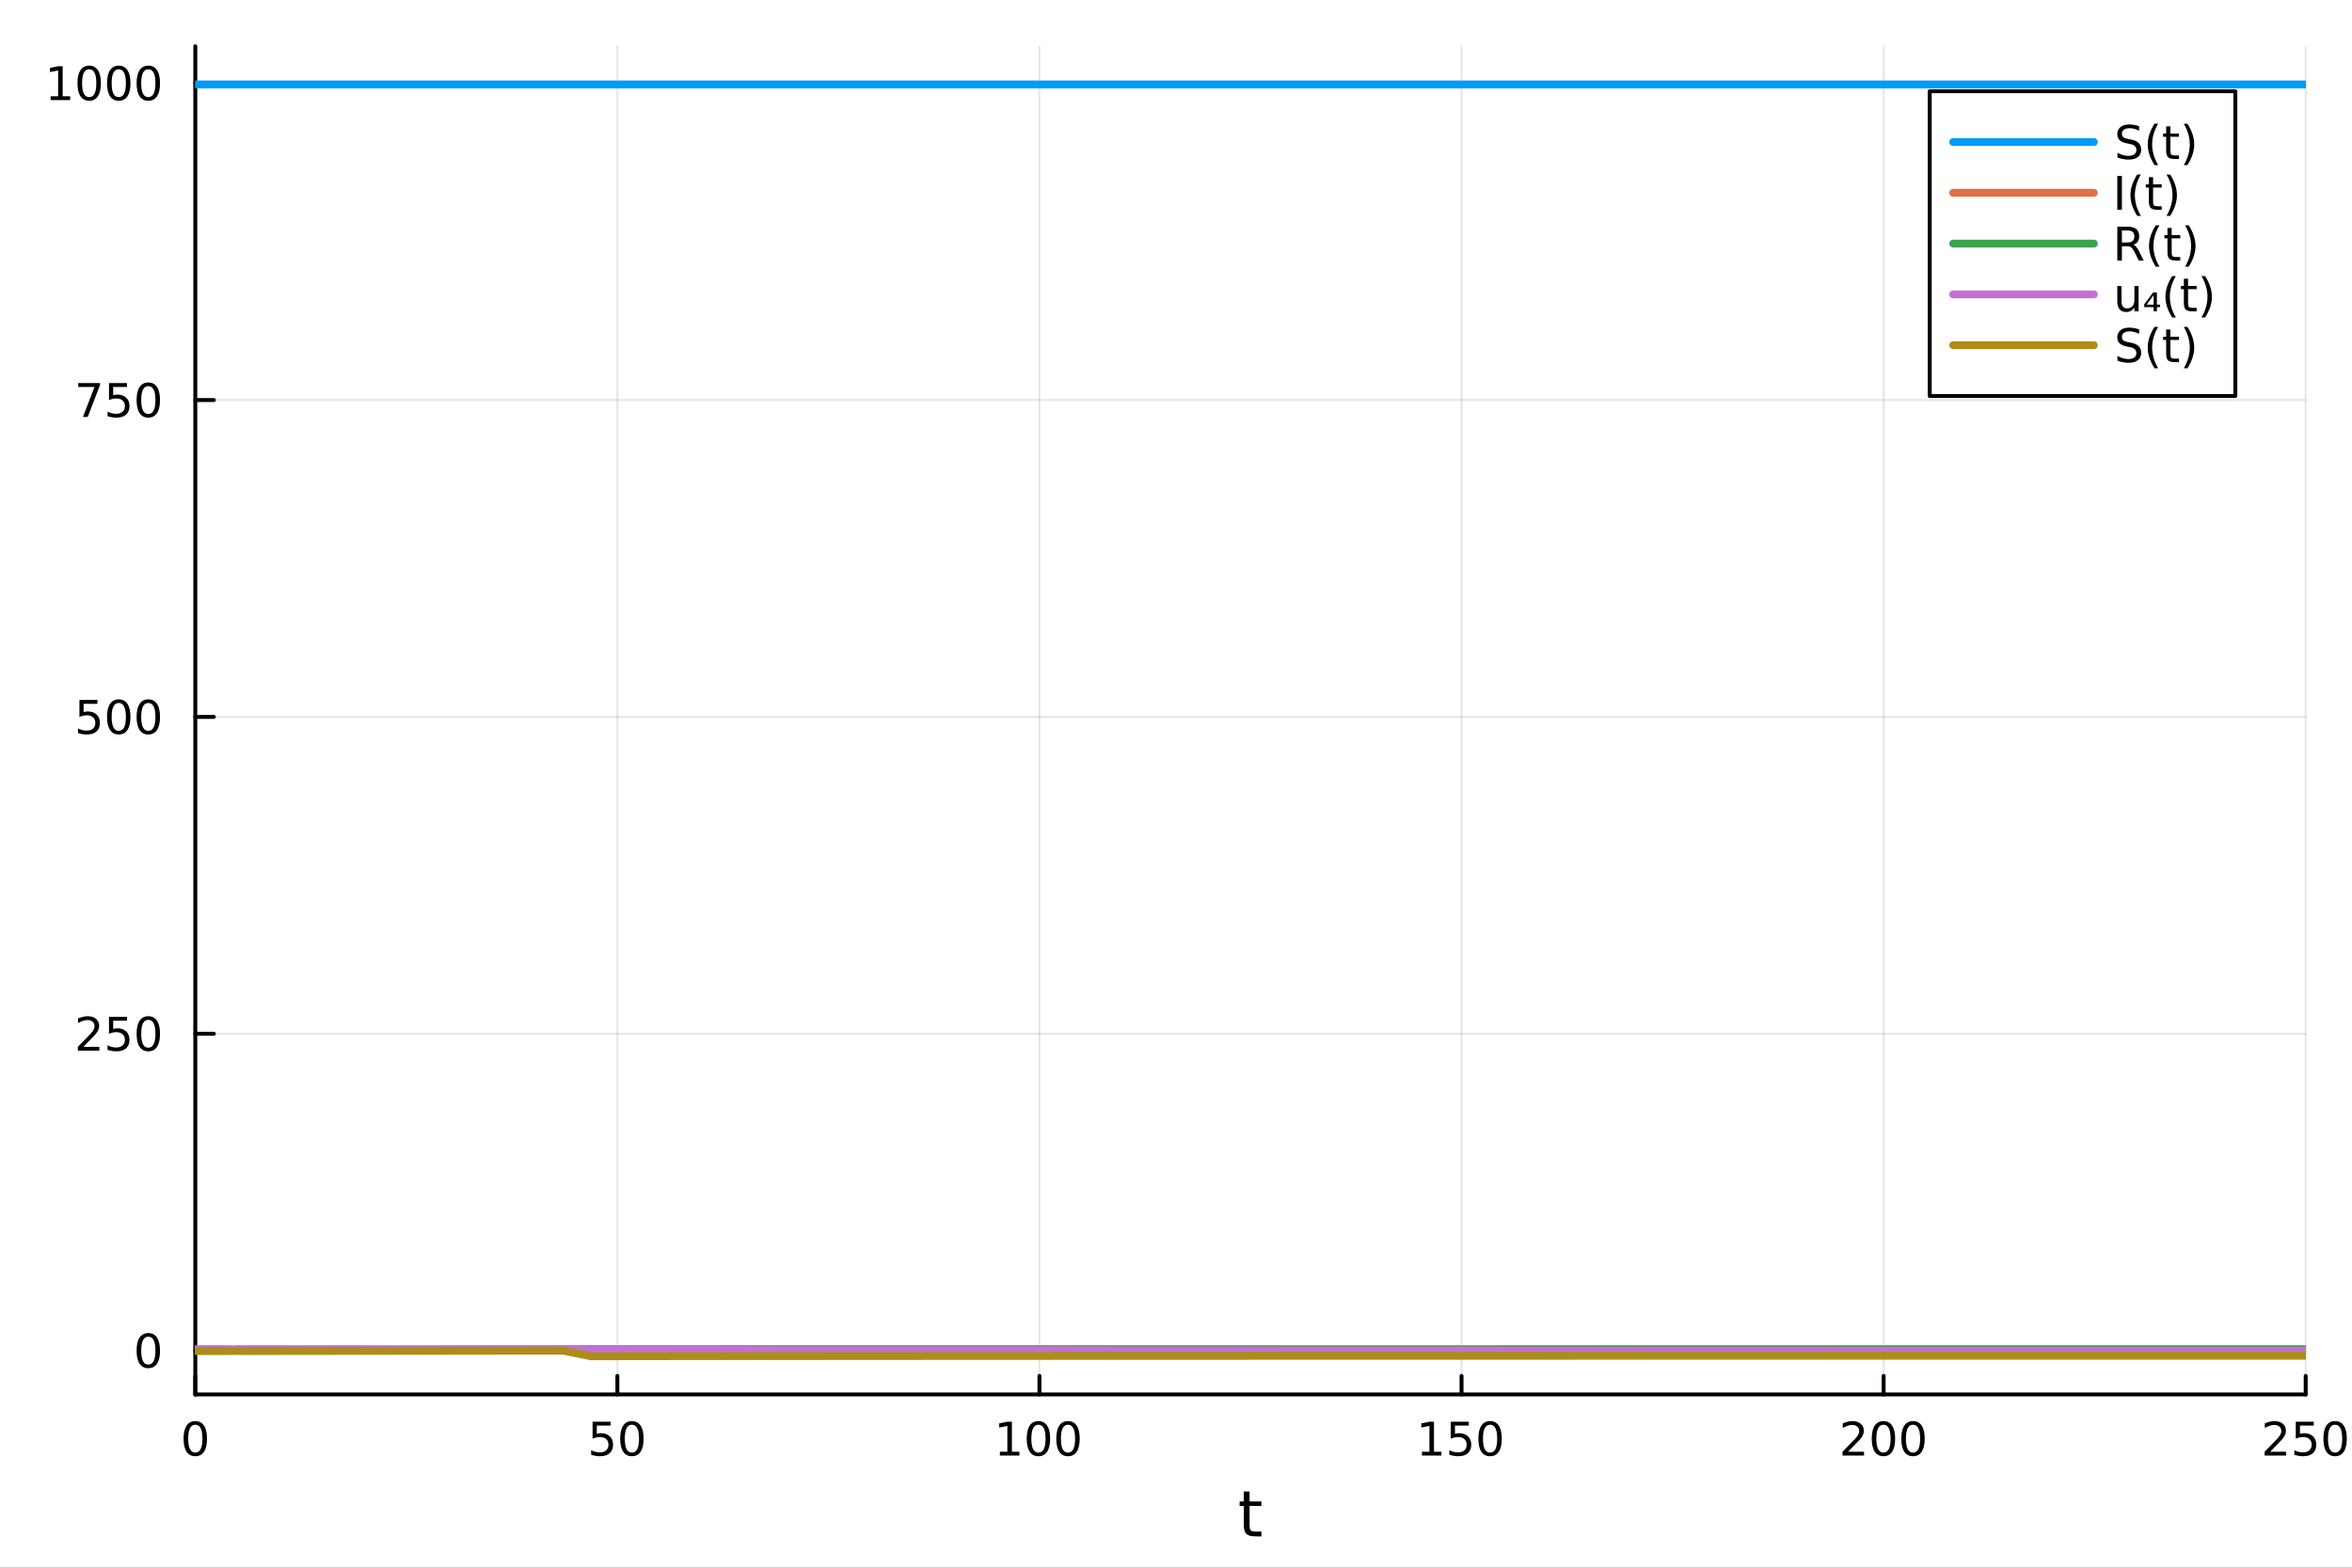 <?xml version="1.0" encoding="utf-8"?>
<svg xmlns="http://www.w3.org/2000/svg" xmlns:xlink="http://www.w3.org/1999/xlink" width="600" height="400" viewBox="0 0 2400 1600">
<rect x="0" y="0" width="2400" height="1600" fill="#333333" stroke="none"/>
<defs>
  <clipPath id="clip460">
    <rect x="0" y="0" width="2400" height="1600"/>
  </clipPath>
</defs>
<path clip-path="url(#clip460)" d="M0 1600 L2400 1600 L2400 0 L0 0  Z" fill="#ffffff" fill-rule="evenodd" fill-opacity="1"/>
<defs>
  <clipPath id="clip461">
    <rect x="480" y="0" width="1681" height="1600"/>
  </clipPath>
</defs>
<path clip-path="url(#clip460)" d="M199.283 1423.18 L2352.76 1423.18 L2352.76 47.244 L199.283 47.244  Z" fill="#ffffff" fill-rule="evenodd" fill-opacity="1"/>
<defs>
  <clipPath id="clip462">
    <rect x="199" y="47" width="2154" height="1377"/>
  </clipPath>
</defs>
<polyline clip-path="url(#clip462)" style="stroke:#000000; stroke-linecap:round; stroke-linejoin:round; stroke-width:2; stroke-opacity:0.1; fill:none" points="199.283,1423.18 199.283,47.244 "/>
<polyline clip-path="url(#clip462)" style="stroke:#000000; stroke-linecap:round; stroke-linejoin:round; stroke-width:2; stroke-opacity:0.1; fill:none" points="629.978,1423.18 629.978,47.244 "/>
<polyline clip-path="url(#clip462)" style="stroke:#000000; stroke-linecap:round; stroke-linejoin:round; stroke-width:2; stroke-opacity:0.1; fill:none" points="1060.67,1423.18 1060.67,47.244 "/>
<polyline clip-path="url(#clip462)" style="stroke:#000000; stroke-linecap:round; stroke-linejoin:round; stroke-width:2; stroke-opacity:0.1; fill:none" points="1491.37,1423.18 1491.37,47.244 "/>
<polyline clip-path="url(#clip462)" style="stroke:#000000; stroke-linecap:round; stroke-linejoin:round; stroke-width:2; stroke-opacity:0.1; fill:none" points="1922.06,1423.18 1922.06,47.244 "/>
<polyline clip-path="url(#clip462)" style="stroke:#000000; stroke-linecap:round; stroke-linejoin:round; stroke-width:2; stroke-opacity:0.1; fill:none" points="2352.76,1423.18 2352.76,47.244 "/>
<polyline clip-path="url(#clip460)" style="stroke:#000000; stroke-linecap:round; stroke-linejoin:round; stroke-width:4; stroke-opacity:1; fill:none" points="199.283,1423.18 2352.76,1423.18 "/>
<polyline clip-path="url(#clip460)" style="stroke:#000000; stroke-linecap:round; stroke-linejoin:round; stroke-width:4; stroke-opacity:1; fill:none" points="199.283,1423.18 199.283,1404.28 "/>
<polyline clip-path="url(#clip460)" style="stroke:#000000; stroke-linecap:round; stroke-linejoin:round; stroke-width:4; stroke-opacity:1; fill:none" points="629.978,1423.18 629.978,1404.28 "/>
<polyline clip-path="url(#clip460)" style="stroke:#000000; stroke-linecap:round; stroke-linejoin:round; stroke-width:4; stroke-opacity:1; fill:none" points="1060.67,1423.18 1060.67,1404.28 "/>
<polyline clip-path="url(#clip460)" style="stroke:#000000; stroke-linecap:round; stroke-linejoin:round; stroke-width:4; stroke-opacity:1; fill:none" points="1491.37,1423.18 1491.37,1404.28 "/>
<polyline clip-path="url(#clip460)" style="stroke:#000000; stroke-linecap:round; stroke-linejoin:round; stroke-width:4; stroke-opacity:1; fill:none" points="1922.06,1423.18 1922.06,1404.28 "/>
<polyline clip-path="url(#clip460)" style="stroke:#000000; stroke-linecap:round; stroke-linejoin:round; stroke-width:4; stroke-opacity:1; fill:none" points="2352.76,1423.18 2352.76,1404.28 "/>
<path clip-path="url(#clip460)" d="M199.283 1454.1 Q195.672 1454.1 193.843 1457.66 Q192.038 1461.2 192.038 1468.33 Q192.038 1475.44 193.843 1479.01 Q195.672 1482.55 199.283 1482.55 Q202.917 1482.55 204.723 1479.01 Q206.552 1475.44 206.552 1468.33 Q206.552 1461.2 204.723 1457.66 Q202.917 1454.1 199.283 1454.1 M199.283 1450.39 Q205.093 1450.39 208.149 1455 Q211.228 1459.58 211.228 1468.33 Q211.228 1477.06 208.149 1481.67 Q205.093 1486.25 199.283 1486.25 Q193.473 1486.25 190.394 1481.67 Q187.339 1477.06 187.339 1468.33 Q187.339 1459.58 190.394 1455 Q193.473 1450.39 199.283 1450.39 Z" fill="#000000" fill-rule="nonzero" fill-opacity="1" /><path clip-path="url(#clip460)" d="M604.677 1451.02 L623.033 1451.02 L623.033 1454.96 L608.959 1454.96 L608.959 1463.43 Q609.978 1463.08 610.996 1462.92 Q612.015 1462.73 613.033 1462.73 Q618.82 1462.73 622.2 1465.9 Q625.58 1469.08 625.58 1474.49 Q625.58 1480.07 622.107 1483.17 Q618.635 1486.25 612.316 1486.25 Q610.14 1486.25 607.871 1485.88 Q605.626 1485.51 603.219 1484.77 L603.219 1480.07 Q605.302 1481.2 607.524 1481.76 Q609.746 1482.32 612.223 1482.32 Q616.228 1482.32 618.566 1480.21 Q620.904 1478.1 620.904 1474.49 Q620.904 1470.88 618.566 1468.77 Q616.228 1466.67 612.223 1466.67 Q610.348 1466.67 608.473 1467.08 Q606.621 1467.5 604.677 1468.38 L604.677 1451.02 Z" fill="#000000" fill-rule="nonzero" fill-opacity="1" /><path clip-path="url(#clip460)" d="M644.792 1454.1 Q641.181 1454.1 639.353 1457.66 Q637.547 1461.2 637.547 1468.33 Q637.547 1475.44 639.353 1479.01 Q641.181 1482.55 644.792 1482.55 Q648.427 1482.55 650.232 1479.01 Q652.061 1475.44 652.061 1468.33 Q652.061 1461.2 650.232 1457.66 Q648.427 1454.1 644.792 1454.1 M644.792 1450.39 Q650.603 1450.39 653.658 1455 Q656.737 1459.58 656.737 1468.33 Q656.737 1477.06 653.658 1481.67 Q650.603 1486.25 644.792 1486.25 Q638.982 1486.25 635.904 1481.67 Q632.848 1477.06 632.848 1468.33 Q632.848 1459.58 635.904 1455 Q638.982 1450.39 644.792 1450.39 Z" fill="#000000" fill-rule="nonzero" fill-opacity="1" /><path clip-path="url(#clip460)" d="M1020.28 1481.64 L1027.92 1481.64 L1027.92 1455.28 L1019.61 1456.95 L1019.61 1452.69 L1027.87 1451.02 L1032.55 1451.02 L1032.55 1481.64 L1040.19 1481.64 L1040.19 1485.58 L1020.28 1485.58 L1020.28 1481.64 Z" fill="#000000" fill-rule="nonzero" fill-opacity="1" /><path clip-path="url(#clip460)" d="M1059.63 1454.1 Q1056.02 1454.1 1054.19 1457.66 Q1052.39 1461.2 1052.39 1468.33 Q1052.39 1475.44 1054.19 1479.01 Q1056.02 1482.55 1059.63 1482.55 Q1063.26 1482.55 1065.07 1479.01 Q1066.9 1475.44 1066.9 1468.33 Q1066.9 1461.2 1065.07 1457.66 Q1063.26 1454.1 1059.63 1454.1 M1059.63 1450.39 Q1065.44 1450.39 1068.5 1455 Q1071.57 1459.58 1071.57 1468.33 Q1071.57 1477.06 1068.5 1481.67 Q1065.44 1486.25 1059.63 1486.25 Q1053.82 1486.25 1050.74 1481.67 Q1047.69 1477.06 1047.69 1468.33 Q1047.69 1459.58 1050.74 1455 Q1053.82 1450.39 1059.63 1450.39 Z" fill="#000000" fill-rule="nonzero" fill-opacity="1" /><path clip-path="url(#clip460)" d="M1089.79 1454.1 Q1086.18 1454.1 1084.35 1457.66 Q1082.55 1461.2 1082.55 1468.33 Q1082.55 1475.44 1084.35 1479.01 Q1086.18 1482.55 1089.79 1482.55 Q1093.43 1482.55 1095.23 1479.01 Q1097.06 1475.44 1097.06 1468.33 Q1097.06 1461.2 1095.23 1457.66 Q1093.43 1454.1 1089.79 1454.1 M1089.79 1450.39 Q1095.6 1450.39 1098.66 1455 Q1101.74 1459.58 1101.74 1468.33 Q1101.74 1477.06 1098.66 1481.67 Q1095.6 1486.25 1089.79 1486.25 Q1083.98 1486.25 1080.9 1481.67 Q1077.85 1477.06 1077.85 1468.33 Q1077.85 1459.58 1080.9 1455 Q1083.98 1450.39 1089.79 1450.39 Z" fill="#000000" fill-rule="nonzero" fill-opacity="1" /><path clip-path="url(#clip460)" d="M1450.97 1481.64 L1458.61 1481.64 L1458.61 1455.28 L1450.3 1456.95 L1450.3 1452.69 L1458.57 1451.02 L1463.24 1451.02 L1463.24 1481.64 L1470.88 1481.64 L1470.88 1485.58 L1450.97 1485.58 L1450.97 1481.64 Z" fill="#000000" fill-rule="nonzero" fill-opacity="1" /><path clip-path="url(#clip460)" d="M1480.37 1451.02 L1498.73 1451.02 L1498.73 1454.96 L1484.65 1454.96 L1484.65 1463.43 Q1485.67 1463.08 1486.69 1462.92 Q1487.71 1462.73 1488.73 1462.73 Q1494.51 1462.73 1497.89 1465.9 Q1501.27 1469.08 1501.27 1474.49 Q1501.27 1480.07 1497.8 1483.17 Q1494.33 1486.25 1488.01 1486.25 Q1485.83 1486.25 1483.57 1485.88 Q1481.32 1485.51 1478.91 1484.77 L1478.91 1480.07 Q1481 1481.2 1483.22 1481.76 Q1485.44 1482.32 1487.92 1482.32 Q1491.92 1482.32 1494.26 1480.21 Q1496.6 1478.1 1496.6 1474.49 Q1496.6 1470.88 1494.26 1468.77 Q1491.92 1466.67 1487.92 1466.67 Q1486.04 1466.67 1484.17 1467.08 Q1482.32 1467.5 1480.37 1468.38 L1480.37 1451.02 Z" fill="#000000" fill-rule="nonzero" fill-opacity="1" /><path clip-path="url(#clip460)" d="M1520.49 1454.1 Q1516.88 1454.1 1515.05 1457.66 Q1513.24 1461.2 1513.24 1468.33 Q1513.24 1475.44 1515.05 1479.01 Q1516.88 1482.55 1520.49 1482.55 Q1524.12 1482.55 1525.93 1479.01 Q1527.76 1475.44 1527.76 1468.33 Q1527.76 1461.2 1525.93 1457.66 Q1524.12 1454.1 1520.49 1454.1 M1520.49 1450.39 Q1526.3 1450.39 1529.35 1455 Q1532.43 1459.58 1532.43 1468.33 Q1532.43 1477.06 1529.35 1481.67 Q1526.3 1486.25 1520.49 1486.25 Q1514.68 1486.25 1511.6 1481.67 Q1508.54 1477.06 1508.54 1468.33 Q1508.54 1459.58 1511.6 1455 Q1514.68 1450.39 1520.49 1450.39 Z" fill="#000000" fill-rule="nonzero" fill-opacity="1" /><path clip-path="url(#clip460)" d="M1885.75 1481.64 L1902.07 1481.64 L1902.07 1485.58 L1880.13 1485.58 L1880.13 1481.64 Q1882.79 1478.89 1887.37 1474.26 Q1891.98 1469.61 1893.16 1468.27 Q1895.41 1465.74 1896.29 1464.01 Q1897.19 1462.25 1897.19 1460.56 Q1897.19 1457.8 1895.24 1456.07 Q1893.32 1454.33 1890.22 1454.33 Q1888.02 1454.33 1885.57 1455.09 Q1883.14 1455.86 1880.36 1457.41 L1880.36 1452.69 Q1883.18 1451.55 1885.64 1450.97 Q1888.09 1450.39 1890.13 1450.39 Q1895.5 1450.39 1898.69 1453.08 Q1901.89 1455.77 1901.89 1460.26 Q1901.89 1462.39 1901.08 1464.31 Q1900.29 1466.2 1898.18 1468.8 Q1897.61 1469.47 1894.5 1472.69 Q1891.4 1475.88 1885.75 1481.64 Z" fill="#000000" fill-rule="nonzero" fill-opacity="1" /><path clip-path="url(#clip460)" d="M1921.89 1454.1 Q1918.28 1454.1 1916.45 1457.66 Q1914.64 1461.2 1914.64 1468.33 Q1914.64 1475.44 1916.45 1479.01 Q1918.28 1482.55 1921.89 1482.55 Q1925.52 1482.55 1927.33 1479.01 Q1929.16 1475.44 1929.16 1468.33 Q1929.16 1461.2 1927.33 1457.66 Q1925.52 1454.1 1921.89 1454.1 M1921.89 1450.39 Q1927.7 1450.39 1930.75 1455 Q1933.83 1459.58 1933.83 1468.33 Q1933.83 1477.06 1930.75 1481.67 Q1927.7 1486.25 1921.89 1486.25 Q1916.08 1486.25 1913 1481.67 Q1909.94 1477.06 1909.94 1468.33 Q1909.94 1459.58 1913 1455 Q1916.08 1450.39 1921.89 1450.39 Z" fill="#000000" fill-rule="nonzero" fill-opacity="1" /><path clip-path="url(#clip460)" d="M1952.05 1454.1 Q1948.44 1454.1 1946.61 1457.66 Q1944.8 1461.2 1944.8 1468.33 Q1944.8 1475.44 1946.61 1479.01 Q1948.44 1482.55 1952.05 1482.55 Q1955.68 1482.55 1957.49 1479.01 Q1959.32 1475.44 1959.32 1468.33 Q1959.32 1461.2 1957.49 1457.66 Q1955.68 1454.1 1952.05 1454.1 M1952.05 1450.39 Q1957.86 1450.39 1960.92 1455 Q1963.99 1459.58 1963.99 1468.33 Q1963.99 1477.06 1960.92 1481.67 Q1957.86 1486.25 1952.05 1486.25 Q1946.24 1486.25 1943.16 1481.67 Q1940.11 1477.06 1940.11 1468.33 Q1940.11 1459.58 1943.16 1455 Q1946.24 1450.39 1952.05 1450.39 Z" fill="#000000" fill-rule="nonzero" fill-opacity="1" /><path clip-path="url(#clip460)" d="M2316.45 1481.64 L2332.77 1481.64 L2332.77 1485.58 L2310.82 1485.58 L2310.82 1481.64 Q2313.49 1478.89 2318.07 1474.26 Q2322.68 1469.61 2323.86 1468.27 Q2326.1 1465.74 2326.98 1464.01 Q2327.88 1462.25 2327.88 1460.56 Q2327.88 1457.8 2325.94 1456.07 Q2324.02 1454.33 2320.92 1454.33 Q2318.72 1454.33 2316.26 1455.09 Q2313.83 1455.86 2311.05 1457.41 L2311.05 1452.69 Q2313.88 1451.55 2316.33 1450.97 Q2318.79 1450.39 2320.82 1450.39 Q2326.19 1450.39 2329.39 1453.08 Q2332.58 1455.77 2332.58 1460.26 Q2332.58 1462.39 2331.77 1464.31 Q2330.99 1466.2 2328.88 1468.8 Q2328.3 1469.47 2325.2 1472.69 Q2322.1 1475.88 2316.45 1481.64 Z" fill="#000000" fill-rule="nonzero" fill-opacity="1" /><path clip-path="url(#clip460)" d="M2342.63 1451.02 L2360.99 1451.02 L2360.99 1454.96 L2346.91 1454.96 L2346.91 1463.43 Q2347.93 1463.08 2348.95 1462.92 Q2349.97 1462.73 2350.99 1462.73 Q2356.77 1462.73 2360.15 1465.9 Q2363.53 1469.08 2363.53 1474.49 Q2363.53 1480.07 2360.06 1483.17 Q2356.59 1486.25 2350.27 1486.25 Q2348.09 1486.25 2345.82 1485.88 Q2343.58 1485.51 2341.17 1484.77 L2341.17 1480.07 Q2343.25 1481.2 2345.48 1481.76 Q2347.7 1482.32 2350.17 1482.32 Q2354.18 1482.32 2356.52 1480.21 Q2358.86 1478.1 2358.86 1474.49 Q2358.86 1470.88 2356.52 1468.77 Q2354.18 1466.67 2350.17 1466.67 Q2348.3 1466.67 2346.42 1467.08 Q2344.57 1467.5 2342.63 1468.38 L2342.63 1451.02 Z" fill="#000000" fill-rule="nonzero" fill-opacity="1" /><path clip-path="url(#clip460)" d="M2382.74 1454.1 Q2379.13 1454.1 2377.3 1457.66 Q2375.5 1461.2 2375.5 1468.33 Q2375.5 1475.44 2377.3 1479.01 Q2379.13 1482.55 2382.74 1482.55 Q2386.38 1482.55 2388.18 1479.01 Q2390.01 1475.44 2390.01 1468.33 Q2390.01 1461.2 2388.18 1457.66 Q2386.38 1454.1 2382.74 1454.1 M2382.74 1450.39 Q2388.55 1450.39 2391.61 1455 Q2394.69 1459.58 2394.69 1468.33 Q2394.69 1477.06 2391.61 1481.67 Q2388.55 1486.25 2382.74 1486.25 Q2376.93 1486.25 2373.86 1481.67 Q2370.8 1477.06 2370.8 1468.33 Q2370.8 1459.58 2373.86 1455 Q2376.93 1450.39 2382.74 1450.39 Z" fill="#000000" fill-rule="nonzero" fill-opacity="1" /><path clip-path="url(#clip460)" d="M1275.08 1522.27 L1275.08 1532.4 L1287.14 1532.4 L1287.14 1536.95 L1275.08 1536.95 L1275.08 1556.3 Q1275.08 1560.66 1276.26 1561.9 Q1277.47 1563.14 1281.13 1563.14 L1287.14 1563.14 L1287.14 1568.04 L1281.13 1568.04 Q1274.35 1568.04 1271.77 1565.53 Q1269.19 1562.98 1269.19 1556.3 L1269.19 1536.95 L1264.9 1536.95 L1264.9 1532.4 L1269.19 1532.4 L1269.19 1522.27 L1275.08 1522.27 Z" fill="#000000" fill-rule="nonzero" fill-opacity="1" /><polyline clip-path="url(#clip462)" style="stroke:#000000; stroke-linecap:round; stroke-linejoin:round; stroke-width:2; stroke-opacity:0.1; fill:none" points="199.283,1378.44 2352.76,1378.44 "/>
<polyline clip-path="url(#clip462)" style="stroke:#000000; stroke-linecap:round; stroke-linejoin:round; stroke-width:2; stroke-opacity:0.1; fill:none" points="199.283,1055.05 2352.76,1055.05 "/>
<polyline clip-path="url(#clip462)" style="stroke:#000000; stroke-linecap:round; stroke-linejoin:round; stroke-width:2; stroke-opacity:0.1; fill:none" points="199.283,731.666 2352.76,731.666 "/>
<polyline clip-path="url(#clip462)" style="stroke:#000000; stroke-linecap:round; stroke-linejoin:round; stroke-width:2; stroke-opacity:0.1; fill:none" points="199.283,408.279 2352.76,408.279 "/>
<polyline clip-path="url(#clip462)" style="stroke:#000000; stroke-linecap:round; stroke-linejoin:round; stroke-width:2; stroke-opacity:0.1; fill:none" points="199.283,84.892 2352.76,84.892 "/>
<polyline clip-path="url(#clip460)" style="stroke:#000000; stroke-linecap:round; stroke-linejoin:round; stroke-width:4; stroke-opacity:1; fill:none" points="199.283,1423.18 199.283,47.244 "/>
<polyline clip-path="url(#clip460)" style="stroke:#000000; stroke-linecap:round; stroke-linejoin:round; stroke-width:4; stroke-opacity:1; fill:none" points="199.283,1378.44 218.181,1378.44 "/>
<polyline clip-path="url(#clip460)" style="stroke:#000000; stroke-linecap:round; stroke-linejoin:round; stroke-width:4; stroke-opacity:1; fill:none" points="199.283,1055.05 218.181,1055.05 "/>
<polyline clip-path="url(#clip460)" style="stroke:#000000; stroke-linecap:round; stroke-linejoin:round; stroke-width:4; stroke-opacity:1; fill:none" points="199.283,731.666 218.181,731.666 "/>
<polyline clip-path="url(#clip460)" style="stroke:#000000; stroke-linecap:round; stroke-linejoin:round; stroke-width:4; stroke-opacity:1; fill:none" points="199.283,408.279 218.181,408.279 "/>
<polyline clip-path="url(#clip460)" style="stroke:#000000; stroke-linecap:round; stroke-linejoin:round; stroke-width:4; stroke-opacity:1; fill:none" points="199.283,84.892 218.181,84.892 "/>
<path clip-path="url(#clip460)" d="M151.339 1364.24 Q147.728 1364.24 145.899 1367.8 Q144.093 1371.34 144.093 1378.47 Q144.093 1385.58 145.899 1389.14 Q147.728 1392.69 151.339 1392.69 Q154.973 1392.69 156.779 1389.14 Q158.607 1385.58 158.607 1378.47 Q158.607 1371.34 156.779 1367.8 Q154.973 1364.24 151.339 1364.24 M151.339 1360.53 Q157.149 1360.53 160.205 1365.14 Q163.283 1369.72 163.283 1378.47 Q163.283 1387.2 160.205 1391.81 Q157.149 1396.39 151.339 1396.39 Q145.529 1396.39 142.45 1391.81 Q139.394 1387.2 139.394 1378.47 Q139.394 1369.72 142.45 1365.14 Q145.529 1360.53 151.339 1360.53 Z" fill="#000000" fill-rule="nonzero" fill-opacity="1" /><path clip-path="url(#clip460)" d="M85.043 1068.4 L101.362 1068.4 L101.362 1072.33 L79.418 1072.33 L79.418 1068.4 Q82.08 1065.64 86.663 1061.01 Q91.27 1056.36 92.45 1055.02 Q94.696 1052.49 95.575 1050.76 Q96.478 1049 96.478 1047.31 Q96.478 1044.55 94.534 1042.82 Q92.612 1041.08 89.51 1041.08 Q87.311 1041.08 84.858 1041.85 Q82.427 1042.61 79.649 1044.16 L79.649 1039.44 Q82.473 1038.3 84.927 1037.73 Q87.381 1037.15 89.418 1037.15 Q94.788 1037.15 97.983 1039.83 Q101.177 1042.52 101.177 1047.01 Q101.177 1049.14 100.367 1051.06 Q99.58 1052.96 97.473 1055.55 Q96.895 1056.22 93.793 1059.44 Q90.691 1062.63 85.043 1068.4 Z" fill="#000000" fill-rule="nonzero" fill-opacity="1" /><path clip-path="url(#clip460)" d="M111.223 1037.77 L129.58 1037.77 L129.58 1041.71 L115.506 1041.71 L115.506 1050.18 Q116.524 1049.83 117.543 1049.67 Q118.561 1049.49 119.58 1049.49 Q125.367 1049.49 128.746 1052.66 Q132.126 1055.83 132.126 1061.24 Q132.126 1066.82 128.654 1069.92 Q125.182 1073 118.862 1073 Q116.686 1073 114.418 1072.63 Q112.172 1072.26 109.765 1071.52 L109.765 1066.82 Q111.848 1067.96 114.07 1068.51 Q116.293 1069.07 118.77 1069.07 Q122.774 1069.07 125.112 1066.96 Q127.45 1064.86 127.45 1061.24 Q127.45 1057.63 125.112 1055.53 Q122.774 1053.42 118.77 1053.42 Q116.895 1053.42 115.02 1053.84 Q113.168 1054.25 111.223 1055.13 L111.223 1037.77 Z" fill="#000000" fill-rule="nonzero" fill-opacity="1" /><path clip-path="url(#clip460)" d="M151.339 1040.85 Q147.728 1040.85 145.899 1044.42 Q144.093 1047.96 144.093 1055.09 Q144.093 1062.19 145.899 1065.76 Q147.728 1069.3 151.339 1069.3 Q154.973 1069.3 156.779 1065.76 Q158.607 1062.19 158.607 1055.09 Q158.607 1047.96 156.779 1044.42 Q154.973 1040.85 151.339 1040.85 M151.339 1037.15 Q157.149 1037.15 160.205 1041.75 Q163.283 1046.34 163.283 1055.09 Q163.283 1063.81 160.205 1068.42 Q157.149 1073 151.339 1073 Q145.529 1073 142.45 1068.42 Q139.394 1063.81 139.394 1055.09 Q139.394 1046.34 142.45 1041.75 Q145.529 1037.15 151.339 1037.15 Z" fill="#000000" fill-rule="nonzero" fill-opacity="1" /><path clip-path="url(#clip460)" d="M81.061 714.386 L99.418 714.386 L99.418 718.321 L85.344 718.321 L85.344 726.793 Q86.362 726.446 87.381 726.284 Q88.399 726.098 89.418 726.098 Q95.205 726.098 98.585 729.27 Q101.964 732.441 101.964 737.858 Q101.964 743.436 98.492 746.538 Q95.02 749.617 88.7 749.617 Q86.524 749.617 84.256 749.246 Q82.01 748.876 79.603 748.135 L79.603 743.436 Q81.686 744.571 83.909 745.126 Q86.131 745.682 88.608 745.682 Q92.612 745.682 94.95 743.575 Q97.288 741.469 97.288 737.858 Q97.288 734.247 94.95 732.14 Q92.612 730.034 88.608 730.034 Q86.733 730.034 84.858 730.45 Q83.006 730.867 81.061 731.747 L81.061 714.386 Z" fill="#000000" fill-rule="nonzero" fill-opacity="1" /><path clip-path="url(#clip460)" d="M121.177 717.464 Q117.566 717.464 115.737 721.029 Q113.932 724.571 113.932 731.7 Q113.932 738.807 115.737 742.371 Q117.566 745.913 121.177 745.913 Q124.811 745.913 126.617 742.371 Q128.445 738.807 128.445 731.7 Q128.445 724.571 126.617 721.029 Q124.811 717.464 121.177 717.464 M121.177 713.761 Q126.987 713.761 130.043 718.367 Q133.121 722.95 133.121 731.7 Q133.121 740.427 130.043 745.033 Q126.987 749.617 121.177 749.617 Q115.367 749.617 112.288 745.033 Q109.233 740.427 109.233 731.7 Q109.233 722.95 112.288 718.367 Q115.367 713.761 121.177 713.761 Z" fill="#000000" fill-rule="nonzero" fill-opacity="1" /><path clip-path="url(#clip460)" d="M151.339 717.464 Q147.728 717.464 145.899 721.029 Q144.093 724.571 144.093 731.7 Q144.093 738.807 145.899 742.371 Q147.728 745.913 151.339 745.913 Q154.973 745.913 156.779 742.371 Q158.607 738.807 158.607 731.7 Q158.607 724.571 156.779 721.029 Q154.973 717.464 151.339 717.464 M151.339 713.761 Q157.149 713.761 160.205 718.367 Q163.283 722.95 163.283 731.7 Q163.283 740.427 160.205 745.033 Q157.149 749.617 151.339 749.617 Q145.529 749.617 142.45 745.033 Q139.394 740.427 139.394 731.7 Q139.394 722.95 142.45 718.367 Q145.529 713.761 151.339 713.761 Z" fill="#000000" fill-rule="nonzero" fill-opacity="1" /><path clip-path="url(#clip460)" d="M79.835 390.999 L102.057 390.999 L102.057 392.99 L89.51 425.559 L84.626 425.559 L96.432 394.934 L79.835 394.934 L79.835 390.999 Z" fill="#000000" fill-rule="nonzero" fill-opacity="1" /><path clip-path="url(#clip460)" d="M111.223 390.999 L129.58 390.999 L129.58 394.934 L115.506 394.934 L115.506 403.406 Q116.524 403.059 117.543 402.897 Q118.561 402.712 119.58 402.712 Q125.367 402.712 128.746 405.883 Q132.126 409.054 132.126 414.471 Q132.126 420.05 128.654 423.151 Q125.182 426.23 118.862 426.23 Q116.686 426.23 114.418 425.86 Q112.172 425.489 109.765 424.749 L109.765 420.05 Q111.848 421.184 114.07 421.739 Q116.293 422.295 118.77 422.295 Q122.774 422.295 125.112 420.188 Q127.45 418.082 127.45 414.471 Q127.45 410.86 125.112 408.753 Q122.774 406.647 118.77 406.647 Q116.895 406.647 115.02 407.064 Q113.168 407.48 111.223 408.36 L111.223 390.999 Z" fill="#000000" fill-rule="nonzero" fill-opacity="1" /><path clip-path="url(#clip460)" d="M151.339 394.078 Q147.728 394.078 145.899 397.642 Q144.093 401.184 144.093 408.314 Q144.093 415.42 145.899 418.985 Q147.728 422.526 151.339 422.526 Q154.973 422.526 156.779 418.985 Q158.607 415.42 158.607 408.314 Q158.607 401.184 156.779 397.642 Q154.973 394.078 151.339 394.078 M151.339 390.374 Q157.149 390.374 160.205 394.98 Q163.283 399.564 163.283 408.314 Q163.283 417.04 160.205 421.647 Q157.149 426.23 151.339 426.23 Q145.529 426.23 142.45 421.647 Q139.394 417.04 139.394 408.314 Q139.394 399.564 142.45 394.98 Q145.529 390.374 151.339 390.374 Z" fill="#000000" fill-rule="nonzero" fill-opacity="1" /><path clip-path="url(#clip460)" d="M51.663 98.237 L59.302 98.237 L59.302 71.871 L50.992 73.538 L50.992 69.279 L59.256 67.612 L63.932 67.612 L63.932 98.237 L71.571 98.237 L71.571 102.172 L51.663 102.172 L51.663 98.237 Z" fill="#000000" fill-rule="nonzero" fill-opacity="1" /><path clip-path="url(#clip460)" d="M91.015 70.691 Q87.404 70.691 85.575 74.256 Q83.77 77.797 83.77 84.927 Q83.77 92.033 85.575 95.598 Q87.404 99.14 91.015 99.14 Q94.649 99.14 96.455 95.598 Q98.284 92.033 98.284 84.927 Q98.284 77.797 96.455 74.256 Q94.649 70.691 91.015 70.691 M91.015 66.987 Q96.825 66.987 99.881 71.594 Q102.959 76.177 102.959 84.927 Q102.959 93.654 99.881 98.26 Q96.825 102.843 91.015 102.843 Q85.205 102.843 82.126 98.26 Q79.071 93.654 79.071 84.927 Q79.071 76.177 82.126 71.594 Q85.205 66.987 91.015 66.987 Z" fill="#000000" fill-rule="nonzero" fill-opacity="1" /><path clip-path="url(#clip460)" d="M121.177 70.691 Q117.566 70.691 115.737 74.256 Q113.932 77.797 113.932 84.927 Q113.932 92.033 115.737 95.598 Q117.566 99.14 121.177 99.14 Q124.811 99.14 126.617 95.598 Q128.445 92.033 128.445 84.927 Q128.445 77.797 126.617 74.256 Q124.811 70.691 121.177 70.691 M121.177 66.987 Q126.987 66.987 130.043 71.594 Q133.121 76.177 133.121 84.927 Q133.121 93.654 130.043 98.26 Q126.987 102.843 121.177 102.843 Q115.367 102.843 112.288 98.26 Q109.233 93.654 109.233 84.927 Q109.233 76.177 112.288 71.594 Q115.367 66.987 121.177 66.987 Z" fill="#000000" fill-rule="nonzero" fill-opacity="1" /><path clip-path="url(#clip460)" d="M151.339 70.691 Q147.728 70.691 145.899 74.256 Q144.093 77.797 144.093 84.927 Q144.093 92.033 145.899 95.598 Q147.728 99.14 151.339 99.14 Q154.973 99.14 156.779 95.598 Q158.607 92.033 158.607 84.927 Q158.607 77.797 156.779 74.256 Q154.973 70.691 151.339 70.691 M151.339 66.987 Q157.149 66.987 160.205 71.594 Q163.283 76.177 163.283 84.927 Q163.283 93.654 160.205 98.26 Q157.149 102.843 151.339 102.843 Q145.529 102.843 142.45 98.26 Q139.394 93.654 139.394 84.927 Q139.394 76.177 142.45 71.594 Q145.529 66.987 151.339 66.987 Z" fill="#000000" fill-rule="nonzero" fill-opacity="1" /><polyline clip-path="url(#clip462)" style="stroke:#009af9; stroke-linecap:round; stroke-linejoin:round; stroke-width:8; stroke-opacity:1; fill:none" points="199.283,86.186 199.35,86.186 199.425,86.186 199.51,86.186 199.605,86.186 199.712,86.186 199.833,86.186 199.968,86.186 200.121,86.186 200.292,86.186 200.485,86.186 200.702,86.186 200.946,86.186 201.221,86.186 201.53,86.186 201.878,86.186 202.269,86.186 202.709,86.186 203.205,86.186 203.762,86.186 204.388,86.186 205.093,86.186 205.886,86.186 206.779,86.186 207.782,86.186 208.912,86.186 210.182,86.186 211.611,86.186 213.219,86.186 215.028,86.186 217.063,86.186 219.352,86.186 221.928,86.186 224.825,86.186 228.085,86.186 231.752,86.186 235.502,86.186 239.722,86.186 244.468,86.186 249.808,86.186 255.816,86.186 262.574,86.186 270.178,86.186 278.731,86.186 288.354,86.186 299.18,86.186 311.359,86.186 325.06,86.186 340.474,86.186 357.815,86.186 377.323,86.186 398.988,86.186 423.36,86.186 450.779,86.186 481.626,86.186 510.283,86.186 539.494,86.186 567.288,86.186 574.486,86.186 602.76,86.186 634.569,86.186 670.354,86.186 709.617,86.186 753.789,86.186 803.482,86.186 855.22,86.186 913.424,86.186 976.705,86.186 1046.72,86.186 1125.49,86.186 1207.62,86.186 1300.03,86.186 1403.98,86.186 1520.93,86.186 1647.84,86.186 1773.88,86.186 1915.68,86.186 2018.95,86.186 2135.14,86.186 2265.84,86.186 2352.76,86.186 "/>
<polyline clip-path="url(#clip462)" style="stroke:#e26f46; stroke-linecap:round; stroke-linejoin:round; stroke-width:8; stroke-opacity:1; fill:none" points="199.283,1377.15 199.35,1377.15 199.425,1377.15 199.51,1377.15 199.605,1377.15 199.712,1377.15 199.833,1377.15 199.968,1377.15 200.121,1377.15 200.292,1377.15 200.485,1377.15 200.702,1377.15 200.946,1377.15 201.221,1377.15 201.53,1377.15 201.878,1377.15 202.269,1377.15 202.709,1377.15 203.205,1377.15 203.762,1377.15 204.388,1377.15 205.093,1377.15 205.886,1377.15 206.779,1377.15 207.782,1377.15 208.912,1377.15 210.182,1377.15 211.611,1377.15 213.219,1377.15 215.028,1377.15 217.063,1377.15 219.352,1377.15 221.928,1377.15 224.825,1377.15 228.085,1377.15 231.752,1377.15 235.502,1377.15 239.722,1378.44 244.468,1378.44 249.808,1378.44 255.816,1378.44 262.574,1378.44 270.178,1378.44 278.731,1378.44 288.354,1378.44 299.18,1378.44 311.359,1378.44 325.06,1378.44 340.474,1378.44 357.815,1378.44 377.323,1378.44 398.988,1378.44 423.36,1378.44 450.779,1378.44 481.626,1378.44 510.283,1378.44 539.494,1378.44 567.288,1378.44 574.486,1378.44 602.76,1377.15 634.569,1377.15 670.354,1377.15 709.617,1377.15 753.789,1377.15 803.482,1377.15 855.22,1377.15 913.424,1377.15 976.705,1377.15 1046.72,1377.15 1125.49,1377.15 1207.62,1377.15 1300.03,1377.15 1403.98,1377.15 1520.93,1377.15 1647.84,1377.15 1773.88,1377.15 1915.68,1377.15 2018.95,1377.15 2135.14,1377.15 2265.84,1377.15 2352.76,1377.15 "/>
<polyline clip-path="url(#clip462)" style="stroke:#3da44d; stroke-linecap:round; stroke-linejoin:round; stroke-width:8; stroke-opacity:1; fill:none" points="199.283,1378.44 199.35,1378.44 199.425,1378.44 199.51,1378.44 199.605,1378.44 199.712,1378.44 199.833,1378.44 199.968,1378.44 200.121,1378.44 200.292,1378.44 200.485,1378.44 200.702,1378.44 200.946,1378.44 201.221,1378.44 201.53,1378.44 201.878,1378.44 202.269,1378.44 202.709,1378.44 203.205,1378.44 203.762,1378.44 204.388,1378.44 205.093,1378.44 205.886,1378.44 206.779,1378.44 207.782,1378.44 208.912,1378.44 210.182,1378.44 211.611,1378.44 213.219,1378.44 215.028,1378.44 217.063,1378.44 219.352,1378.44 221.928,1378.44 224.825,1378.44 228.085,1378.44 231.752,1378.44 235.502,1378.44 239.722,1377.15 244.468,1377.15 249.808,1377.15 255.816,1377.15 262.574,1377.15 270.178,1377.15 278.731,1377.15 288.354,1377.15 299.18,1377.15 311.359,1377.15 325.06,1377.15 340.474,1377.15 357.815,1377.15 377.323,1377.15 398.988,1377.15 423.36,1377.15 450.779,1377.15 481.626,1377.15 510.283,1377.15 539.494,1377.15 567.288,1377.15 574.486,1377.15 602.76,1377.15 634.569,1377.15 670.354,1377.15 709.617,1377.15 753.789,1377.15 803.482,1377.15 855.22,1377.15 913.424,1377.15 976.705,1377.15 1046.72,1377.15 1125.49,1377.15 1207.62,1377.15 1300.03,1377.15 1403.98,1377.15 1520.93,1377.15 1647.84,1377.15 1773.88,1377.15 1915.68,1377.15 2018.95,1377.15 2135.14,1377.15 2265.84,1377.15 2352.76,1377.15 "/>
<polyline clip-path="url(#clip462)" style="stroke:#c271d2; stroke-linecap:round; stroke-linejoin:round; stroke-width:8; stroke-opacity:1; fill:none" points="199.283,1377.15 199.35,1377.14 199.425,1377.13 199.51,1377.14 199.605,1377.15 199.712,1377.17 199.833,1377.15 199.968,1377.15 200.121,1377.14 200.292,1377.15 200.485,1377.12 200.702,1377.16 200.946,1377.17 201.221,1377.19 201.53,1377.22 201.878,1377.19 202.269,1377.21 202.709,1377.21 203.205,1377.22 203.762,1377.24 204.388,1377.27 205.093,1377.25 205.886,1377.19 206.779,1377.15 207.782,1377.07 208.912,1377.07 210.182,1377.09 211.611,1377.04 213.219,1377.1 215.028,1377.1 217.063,1377.12 219.352,1377.16 221.928,1377.12 224.825,1377.25 228.085,1377.25 231.752,1377.24 235.502,1377.33 239.722,1377.4 244.468,1377.43 249.808,1377.54 255.816,1377.43 262.574,1377.38 270.178,1377.33 278.731,1377.46 288.354,1377.41 299.18,1377.52 311.359,1377.39 325.06,1377.35 340.474,1377.45 357.815,1377.35 377.323,1377.54 398.988,1377.71 423.36,1377.7 450.779,1377.41 481.626,1377.24 510.283,1376.99 539.494,1377.05 567.288,1376.95 574.486,1376.99 602.76,1377.01 634.569,1377.31 670.354,1377.43 709.617,1377.57 753.789,1377.75 803.482,1377.99 855.22,1377.97 913.424,1377.94 976.705,1378.01 1046.72,1378.03 1125.49,1378.17 1207.62,1378.22 1300.03,1378.24 1403.98,1378.25 1520.93,1378.3 1647.84,1378.38 1773.88,1378.33 1915.68,1378.39 2018.95,1378.41 2135.14,1378.42 2265.84,1378.43 2352.76,1378.43 "/>
<polyline clip-path="url(#clip462)" style="stroke:#ac8d18; stroke-linecap:round; stroke-linejoin:round; stroke-width:8; stroke-opacity:1; fill:none" points="199.283,1378.92 199.35,1378.92 199.425,1378.92 199.51,1378.92 199.605,1378.92 199.712,1378.92 199.833,1378.92 199.968,1378.92 200.121,1378.92 200.292,1378.92 200.485,1378.92 200.702,1378.92 200.946,1378.92 201.221,1378.92 201.53,1378.92 201.878,1378.92 202.269,1378.92 202.709,1378.92 203.205,1378.92 203.762,1378.92 204.388,1378.92 205.093,1378.92 205.886,1378.92 206.779,1378.91 207.782,1378.91 208.912,1378.91 210.182,1378.91 211.611,1378.91 213.219,1378.9 215.028,1378.9 217.063,1378.9 219.352,1378.89 221.928,1378.89 224.825,1378.89 228.085,1378.88 231.752,1378.88 235.502,1378.87 239.722,1378.87 244.468,1378.86 249.808,1378.86 255.816,1378.85 262.574,1378.84 270.178,1378.83 278.731,1378.82 288.354,1378.81 299.18,1378.8 311.359,1378.78 325.06,1378.77 340.474,1378.75 357.815,1378.73 377.323,1378.71 398.988,1378.69 423.36,1378.66 450.779,1378.63 481.626,1378.59 510.283,1378.55 539.494,1378.5 567.288,1378.45 574.486,1378.44 602.76,1384.24 634.569,1384.19 670.354,1384.14 709.617,1384.1 753.789,1384.05 803.482,1384.02 855.22,1383.99 913.424,1383.95 976.705,1383.92 1046.72,1383.88 1125.49,1383.85 1207.62,1383.83 1300.03,1383.8 1403.98,1383.77 1520.93,1383.75 1647.84,1383.74 1773.88,1383.73 1915.68,1383.71 2018.95,1383.71 2135.14,1383.71 2265.84,1383.7 2352.76,1383.7 "/>
<path clip-path="url(#clip460)" d="M1969.1 404.149 L2280.97 404.149 L2280.97 93.109 L1969.1 93.109  Z" fill="#ffffff" fill-rule="evenodd" fill-opacity="1"/>
<polyline clip-path="url(#clip460)" style="stroke:#000000; stroke-linecap:round; stroke-linejoin:round; stroke-width:4; stroke-opacity:1; fill:none" points="1969.1,404.149 2280.97,404.149 2280.97,93.109 1969.1,93.109 1969.1,404.149 "/>
<polyline clip-path="url(#clip460)" style="stroke:#009af9; stroke-linecap:round; stroke-linejoin:round; stroke-width:8; stroke-opacity:1; fill:none" points="1993.03,144.949 2136.59,144.949 "/>
<path clip-path="url(#clip460)" d="M2182.76 128.803 L2182.76 133.363 Q2180.1 132.09 2177.74 131.465 Q2175.38 130.84 2173.18 130.84 Q2169.36 130.84 2167.28 132.321 Q2165.22 133.803 2165.22 136.534 Q2165.22 138.826 2166.58 140.007 Q2167.97 141.164 2171.81 141.882 L2174.64 142.46 Q2179.87 143.456 2182.35 145.979 Q2184.85 148.479 2184.85 152.692 Q2184.85 157.715 2181.47 160.307 Q2178.11 162.9 2171.61 162.9 Q2169.15 162.9 2166.38 162.344 Q2163.62 161.789 2160.66 160.701 L2160.66 155.886 Q2163.5 157.483 2166.24 158.293 Q2168.97 159.104 2171.61 159.104 Q2175.61 159.104 2177.79 157.53 Q2179.96 155.956 2179.96 153.039 Q2179.96 150.493 2178.39 149.057 Q2176.84 147.622 2173.27 146.905 L2170.43 146.349 Q2165.19 145.307 2162.86 143.085 Q2160.52 140.863 2160.52 136.905 Q2160.52 132.321 2163.74 129.682 Q2166.98 127.044 2172.65 127.044 Q2175.08 127.044 2177.6 127.483 Q2180.13 127.923 2182.76 128.803 Z" fill="#000000" fill-rule="nonzero" fill-opacity="1" /><path clip-path="url(#clip460)" d="M2202.19 126.257 Q2199.08 131.581 2197.58 136.789 Q2196.07 141.997 2196.07 147.344 Q2196.07 152.692 2197.58 157.946 Q2199.11 163.178 2202.19 168.479 L2198.48 168.479 Q2195.01 163.039 2193.27 157.784 Q2191.56 152.53 2191.56 147.344 Q2191.56 142.182 2193.27 136.951 Q2194.99 131.72 2198.48 126.257 L2202.19 126.257 Z" fill="#000000" fill-rule="nonzero" fill-opacity="1" /><path clip-path="url(#clip460)" d="M2214.66 128.942 L2214.66 136.303 L2223.44 136.303 L2223.44 139.613 L2214.66 139.613 L2214.66 153.687 Q2214.66 156.858 2215.52 157.761 Q2216.4 158.664 2219.06 158.664 L2223.44 158.664 L2223.44 162.229 L2219.06 162.229 Q2214.13 162.229 2212.25 160.4 Q2210.38 158.548 2210.38 153.687 L2210.38 139.613 L2207.25 139.613 L2207.25 136.303 L2210.38 136.303 L2210.38 128.942 L2214.66 128.942 Z" fill="#000000" fill-rule="nonzero" fill-opacity="1" /><path clip-path="url(#clip460)" d="M2228.37 126.257 L2232.07 126.257 Q2235.54 131.72 2237.25 136.951 Q2238.99 142.182 2238.99 147.344 Q2238.99 152.53 2237.25 157.784 Q2235.54 163.039 2232.07 168.479 L2228.37 168.479 Q2231.44 163.178 2232.95 157.946 Q2234.48 152.692 2234.48 147.344 Q2234.48 141.997 2232.95 136.789 Q2231.44 131.581 2228.37 126.257 Z" fill="#000000" fill-rule="nonzero" fill-opacity="1" /><polyline clip-path="url(#clip460)" style="stroke:#e26f46; stroke-linecap:round; stroke-linejoin:round; stroke-width:8; stroke-opacity:1; fill:none" points="1993.03,196.789 2136.59,196.789 "/>
<path clip-path="url(#clip460)" d="M2160.52 179.509 L2165.19 179.509 L2165.19 214.069 L2160.52 214.069 L2160.52 179.509 Z" fill="#000000" fill-rule="nonzero" fill-opacity="1" /><path clip-path="url(#clip460)" d="M2184.55 178.097 Q2181.44 183.421 2179.94 188.629 Q2178.44 193.837 2178.44 199.184 Q2178.44 204.532 2179.94 209.786 Q2181.47 215.018 2184.55 220.319 L2180.84 220.319 Q2177.37 214.879 2175.63 209.624 Q2173.92 204.37 2173.92 199.184 Q2173.92 194.022 2175.63 188.791 Q2177.35 183.56 2180.84 178.097 L2184.55 178.097 Z" fill="#000000" fill-rule="nonzero" fill-opacity="1" /><path clip-path="url(#clip460)" d="M2197.02 180.782 L2197.02 188.143 L2205.8 188.143 L2205.8 191.453 L2197.02 191.453 L2197.02 205.527 Q2197.02 208.698 2197.88 209.601 Q2198.76 210.504 2201.42 210.504 L2205.8 210.504 L2205.8 214.069 L2201.42 214.069 Q2196.49 214.069 2194.62 212.24 Q2192.74 210.388 2192.74 205.527 L2192.74 191.453 L2189.62 191.453 L2189.62 188.143 L2192.74 188.143 L2192.74 180.782 L2197.02 180.782 Z" fill="#000000" fill-rule="nonzero" fill-opacity="1" /><path clip-path="url(#clip460)" d="M2210.73 178.097 L2214.43 178.097 Q2217.9 183.56 2219.62 188.791 Q2221.35 194.022 2221.35 199.184 Q2221.35 204.37 2219.62 209.624 Q2217.9 214.879 2214.43 220.319 L2210.73 220.319 Q2213.81 215.018 2215.31 209.786 Q2216.84 204.532 2216.84 199.184 Q2216.84 193.837 2215.31 188.629 Q2213.81 183.421 2210.73 178.097 Z" fill="#000000" fill-rule="nonzero" fill-opacity="1" /><polyline clip-path="url(#clip460)" style="stroke:#3da44d; stroke-linecap:round; stroke-linejoin:round; stroke-width:8; stroke-opacity:1; fill:none" points="1993.03,248.629 2136.59,248.629 "/>
<path clip-path="url(#clip460)" d="M2176.91 249.705 Q2178.41 250.214 2179.82 251.881 Q2181.26 253.548 2182.69 256.464 L2187.44 265.909 L2182.42 265.909 L2178 257.043 Q2176.28 253.571 2174.66 252.436 Q2173.06 251.302 2170.29 251.302 L2165.19 251.302 L2165.19 265.909 L2160.52 265.909 L2160.52 231.349 L2171.07 231.349 Q2177 231.349 2179.92 233.825 Q2182.83 236.302 2182.83 241.302 Q2182.83 244.566 2181.31 246.719 Q2179.8 248.872 2176.91 249.705 M2165.19 235.191 L2165.19 247.46 L2171.07 247.46 Q2174.45 247.46 2176.17 245.909 Q2177.9 244.335 2177.9 241.302 Q2177.9 238.27 2176.17 236.742 Q2174.45 235.191 2171.07 235.191 L2165.19 235.191 Z" fill="#000000" fill-rule="nonzero" fill-opacity="1" /><path clip-path="url(#clip460)" d="M2203.5 229.937 Q2200.4 235.261 2198.9 240.469 Q2197.39 245.677 2197.39 251.024 Q2197.39 256.372 2198.9 261.626 Q2200.43 266.858 2203.5 272.159 L2199.8 272.159 Q2196.33 266.719 2194.59 261.464 Q2192.88 256.21 2192.88 251.024 Q2192.88 245.862 2194.59 240.631 Q2196.31 235.4 2199.8 229.937 L2203.5 229.937 Z" fill="#000000" fill-rule="nonzero" fill-opacity="1" /><path clip-path="url(#clip460)" d="M2215.98 232.622 L2215.98 239.983 L2224.75 239.983 L2224.75 243.293 L2215.98 243.293 L2215.98 257.367 Q2215.98 260.538 2216.84 261.441 Q2217.72 262.344 2220.38 262.344 L2224.75 262.344 L2224.75 265.909 L2220.38 265.909 Q2215.45 265.909 2213.57 264.08 Q2211.7 262.228 2211.7 257.367 L2211.7 243.293 L2208.57 243.293 L2208.57 239.983 L2211.7 239.983 L2211.7 232.622 L2215.98 232.622 Z" fill="#000000" fill-rule="nonzero" fill-opacity="1" /><path clip-path="url(#clip460)" d="M2229.69 229.937 L2233.39 229.937 Q2236.86 235.4 2238.57 240.631 Q2240.31 245.862 2240.31 251.024 Q2240.31 256.21 2238.57 261.464 Q2236.86 266.719 2233.39 272.159 L2229.69 272.159 Q2232.76 266.858 2234.27 261.626 Q2235.8 256.372 2235.8 251.024 Q2235.8 245.677 2234.27 240.469 Q2232.76 235.261 2229.69 229.937 Z" fill="#000000" fill-rule="nonzero" fill-opacity="1" /><polyline clip-path="url(#clip460)" style="stroke:#c271d2; stroke-linecap:round; stroke-linejoin:round; stroke-width:8; stroke-opacity:1; fill:none" points="1993.03,300.469 2136.59,300.469 "/>
<path clip-path="url(#clip460)" d="M2160.52 307.517 L2160.52 291.823 L2164.78 291.823 L2164.78 307.355 Q2164.78 311.036 2166.21 312.888 Q2167.65 314.716 2170.52 314.716 Q2173.97 314.716 2175.96 312.517 Q2177.97 310.318 2177.97 306.522 L2177.97 291.823 L2182.23 291.823 L2182.23 317.749 L2177.97 317.749 L2177.97 313.767 Q2176.42 316.128 2174.36 317.286 Q2172.32 318.42 2169.62 318.42 Q2165.15 318.42 2162.83 315.642 Q2160.52 312.864 2160.52 307.517 M2171.24 291.198 L2171.24 291.198 Z" fill="#000000" fill-rule="nonzero" fill-opacity="1" /><path clip-path="url(#clip460)" d="M2197.58 301.221 L2190.43 310.92 L2197.58 310.92 L2197.58 301.221 M2197.07 298.42 L2200.91 298.42 L2200.91 310.92 L2204.04 310.92 L2204.04 313.443 L2200.91 313.443 L2200.91 317.749 L2197.58 317.749 L2197.58 313.443 L2188 313.443 L2188 310.642 L2197.07 298.42 Z" fill="#000000" fill-rule="nonzero" fill-opacity="1" /><path clip-path="url(#clip460)" d="M2220.24 281.777 Q2217.14 287.101 2215.63 292.309 Q2214.13 297.517 2214.13 302.864 Q2214.13 308.212 2215.63 313.466 Q2217.16 318.698 2220.24 323.999 L2216.54 323.999 Q2213.06 318.559 2211.33 313.304 Q2209.62 308.05 2209.62 302.864 Q2209.62 297.702 2211.33 292.471 Q2213.04 287.24 2216.54 281.777 L2220.24 281.777 Z" fill="#000000" fill-rule="nonzero" fill-opacity="1" /><path clip-path="url(#clip460)" d="M2232.72 284.462 L2232.72 291.823 L2241.49 291.823 L2241.49 295.133 L2232.72 295.133 L2232.72 309.207 Q2232.72 312.378 2233.57 313.281 Q2234.45 314.184 2237.12 314.184 L2241.49 314.184 L2241.49 317.749 L2237.12 317.749 Q2232.19 317.749 2230.31 315.92 Q2228.44 314.068 2228.44 309.207 L2228.44 295.133 L2225.31 295.133 L2225.31 291.823 L2228.44 291.823 L2228.44 284.462 L2232.72 284.462 Z" fill="#000000" fill-rule="nonzero" fill-opacity="1" /><path clip-path="url(#clip460)" d="M2246.42 281.777 L2250.12 281.777 Q2253.6 287.24 2255.31 292.471 Q2257.05 297.702 2257.05 302.864 Q2257.05 308.05 2255.31 313.304 Q2253.6 318.559 2250.12 323.999 L2246.42 323.999 Q2249.5 318.698 2251 313.466 Q2252.53 308.212 2252.53 302.864 Q2252.53 297.517 2251 292.309 Q2249.5 287.101 2246.42 281.777 Z" fill="#000000" fill-rule="nonzero" fill-opacity="1" /><polyline clip-path="url(#clip460)" style="stroke:#ac8d18; stroke-linecap:round; stroke-linejoin:round; stroke-width:8; stroke-opacity:1; fill:none" points="1993.03,352.309 2136.59,352.309 "/>
<path clip-path="url(#clip460)" d="M2182.76 336.163 L2182.76 340.723 Q2180.1 339.45 2177.74 338.825 Q2175.38 338.2 2173.18 338.2 Q2169.36 338.2 2167.28 339.681 Q2165.22 341.163 2165.22 343.894 Q2165.22 346.186 2166.58 347.367 Q2167.97 348.524 2171.81 349.242 L2174.64 349.82 Q2179.87 350.816 2182.35 353.339 Q2184.85 355.839 2184.85 360.052 Q2184.85 365.075 2181.47 367.667 Q2178.11 370.26 2171.61 370.26 Q2169.15 370.26 2166.38 369.704 Q2163.62 369.149 2160.66 368.061 L2160.66 363.246 Q2163.5 364.843 2166.24 365.653 Q2168.97 366.464 2171.61 366.464 Q2175.61 366.464 2177.79 364.89 Q2179.96 363.316 2179.96 360.399 Q2179.96 357.853 2178.39 356.417 Q2176.84 354.982 2173.27 354.265 L2170.43 353.709 Q2165.19 352.667 2162.86 350.445 Q2160.52 348.223 2160.52 344.265 Q2160.52 339.681 2163.74 337.042 Q2166.98 334.404 2172.65 334.404 Q2175.08 334.404 2177.6 334.843 Q2180.13 335.283 2182.76 336.163 Z" fill="#000000" fill-rule="nonzero" fill-opacity="1" /><path clip-path="url(#clip460)" d="M2202.19 333.617 Q2199.08 338.941 2197.58 344.149 Q2196.07 349.357 2196.07 354.704 Q2196.07 360.052 2197.58 365.306 Q2199.11 370.538 2202.19 375.839 L2198.48 375.839 Q2195.01 370.399 2193.27 365.144 Q2191.56 359.89 2191.56 354.704 Q2191.56 349.542 2193.27 344.311 Q2194.99 339.08 2198.48 333.617 L2202.19 333.617 Z" fill="#000000" fill-rule="nonzero" fill-opacity="1" /><path clip-path="url(#clip460)" d="M2214.66 336.302 L2214.66 343.663 L2223.44 343.663 L2223.44 346.973 L2214.66 346.973 L2214.66 361.047 Q2214.66 364.218 2215.52 365.121 Q2216.4 366.024 2219.06 366.024 L2223.44 366.024 L2223.44 369.589 L2219.06 369.589 Q2214.13 369.589 2212.25 367.76 Q2210.38 365.908 2210.38 361.047 L2210.38 346.973 L2207.25 346.973 L2207.25 343.663 L2210.38 343.663 L2210.38 336.302 L2214.66 336.302 Z" fill="#000000" fill-rule="nonzero" fill-opacity="1" /><path clip-path="url(#clip460)" d="M2228.37 333.617 L2232.07 333.617 Q2235.54 339.08 2237.25 344.311 Q2238.99 349.542 2238.99 354.704 Q2238.99 359.89 2237.25 365.144 Q2235.54 370.399 2232.07 375.839 L2228.37 375.839 Q2231.44 370.538 2232.95 365.306 Q2234.48 360.052 2234.48 354.704 Q2234.48 349.357 2232.95 344.149 Q2231.44 338.941 2228.37 333.617 Z" fill="#000000" fill-rule="nonzero" fill-opacity="1" /></svg>
